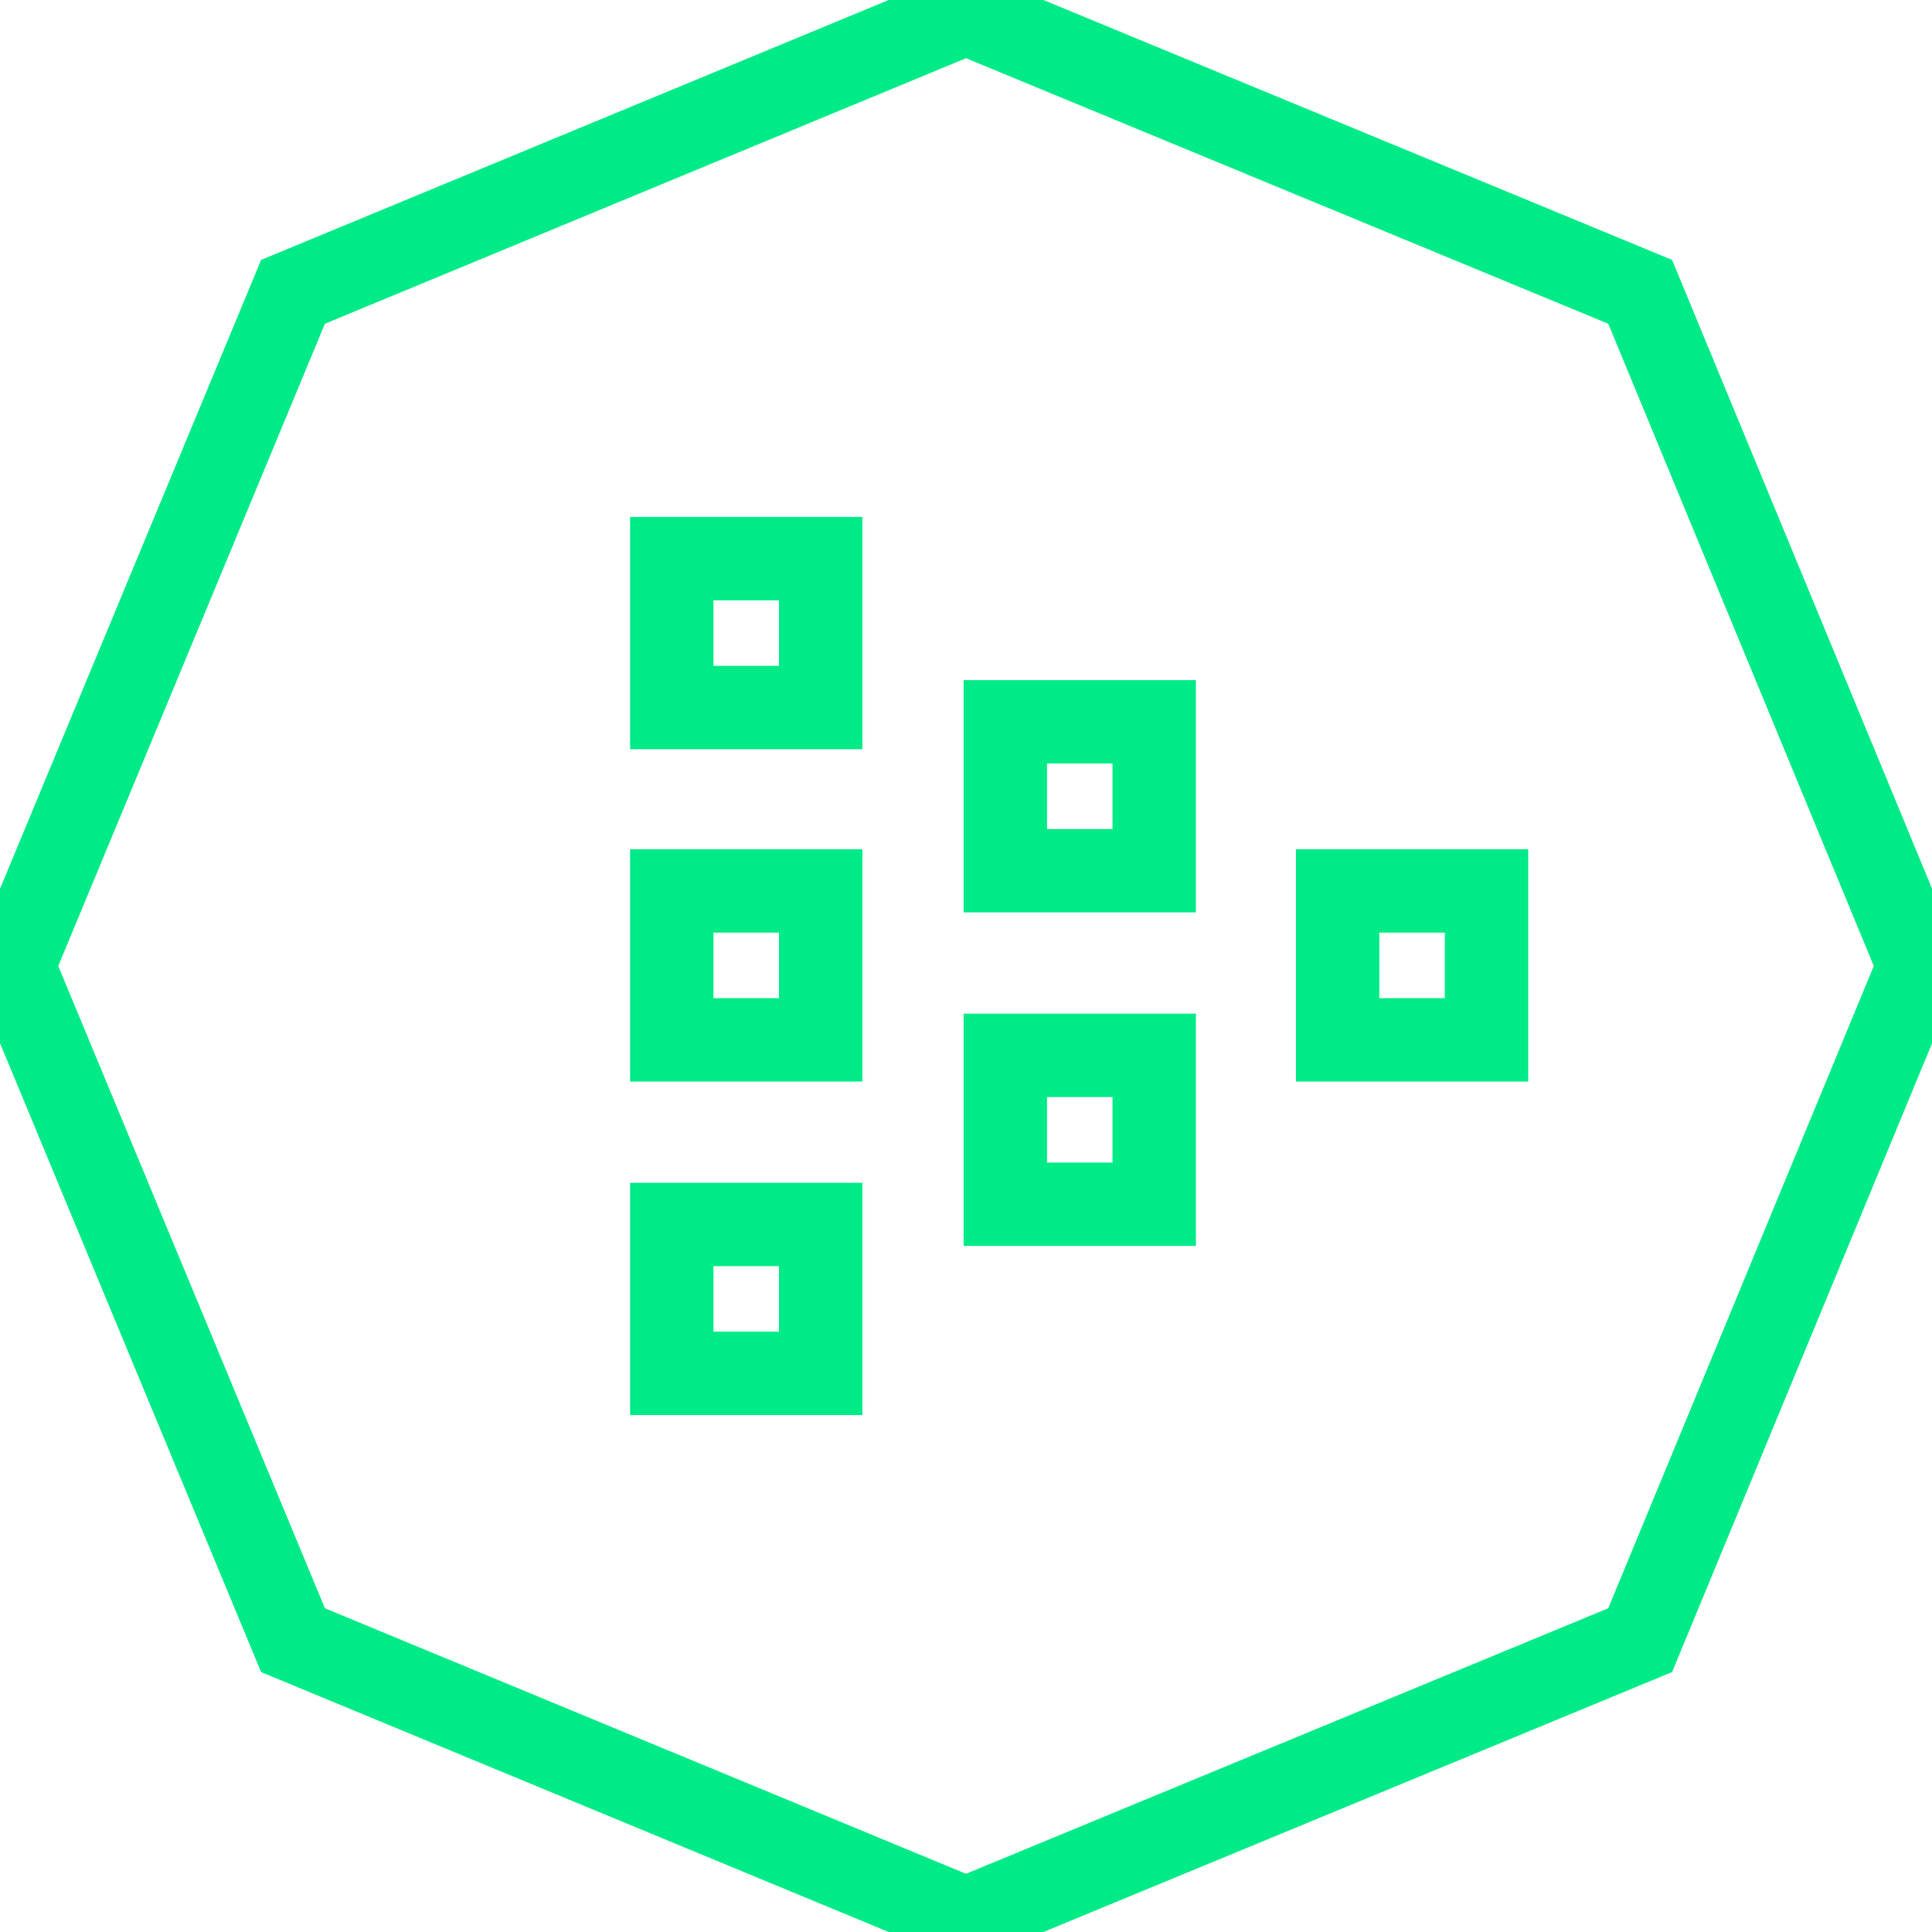 <svg xmlns="http://www.w3.org/2000/svg" xmlns:xlink="http://www.w3.org/1999/xlink" id="Layer_1" width="24" height="24" x="0" style="enable-background:new 0 0 162.2 162.2" y="0" version="1.1" viewBox="0 0 162.2 162.2" xml:space="preserve"><style type="text/css">.st0{fill:none;stroke:#00eb87;stroke-width:7;stroke-miterlimit:10}</style><g><g><path d="M124.8,87.3V74.8h-12.5v12.5H124.8z" class="st0"/><g><path d="M56.4,87.3h12.5V74.8H56.4V87.3z" class="st0"/><path d="M56.4,59.4h12.5V46.9H56.4V59.4z" class="st0"/><path d="M56.4,115.3h12.5v-12.5H56.4V115.3z" class="st0"/></g><g><path d="M84.4,73.1h12.5V60.6H84.4V73.1z" class="st0"/><path d="M84.4,101.1h12.5V88.6H84.4V101.1z" class="st0"/></g></g><polygon points="161.1 81.1 137.7 137.7 81.1 161.1 24.6 137.7 1.1 81.1 24.6 24.5 81.1 1.1 137.7 24.5" class="st0"/></g></svg>
